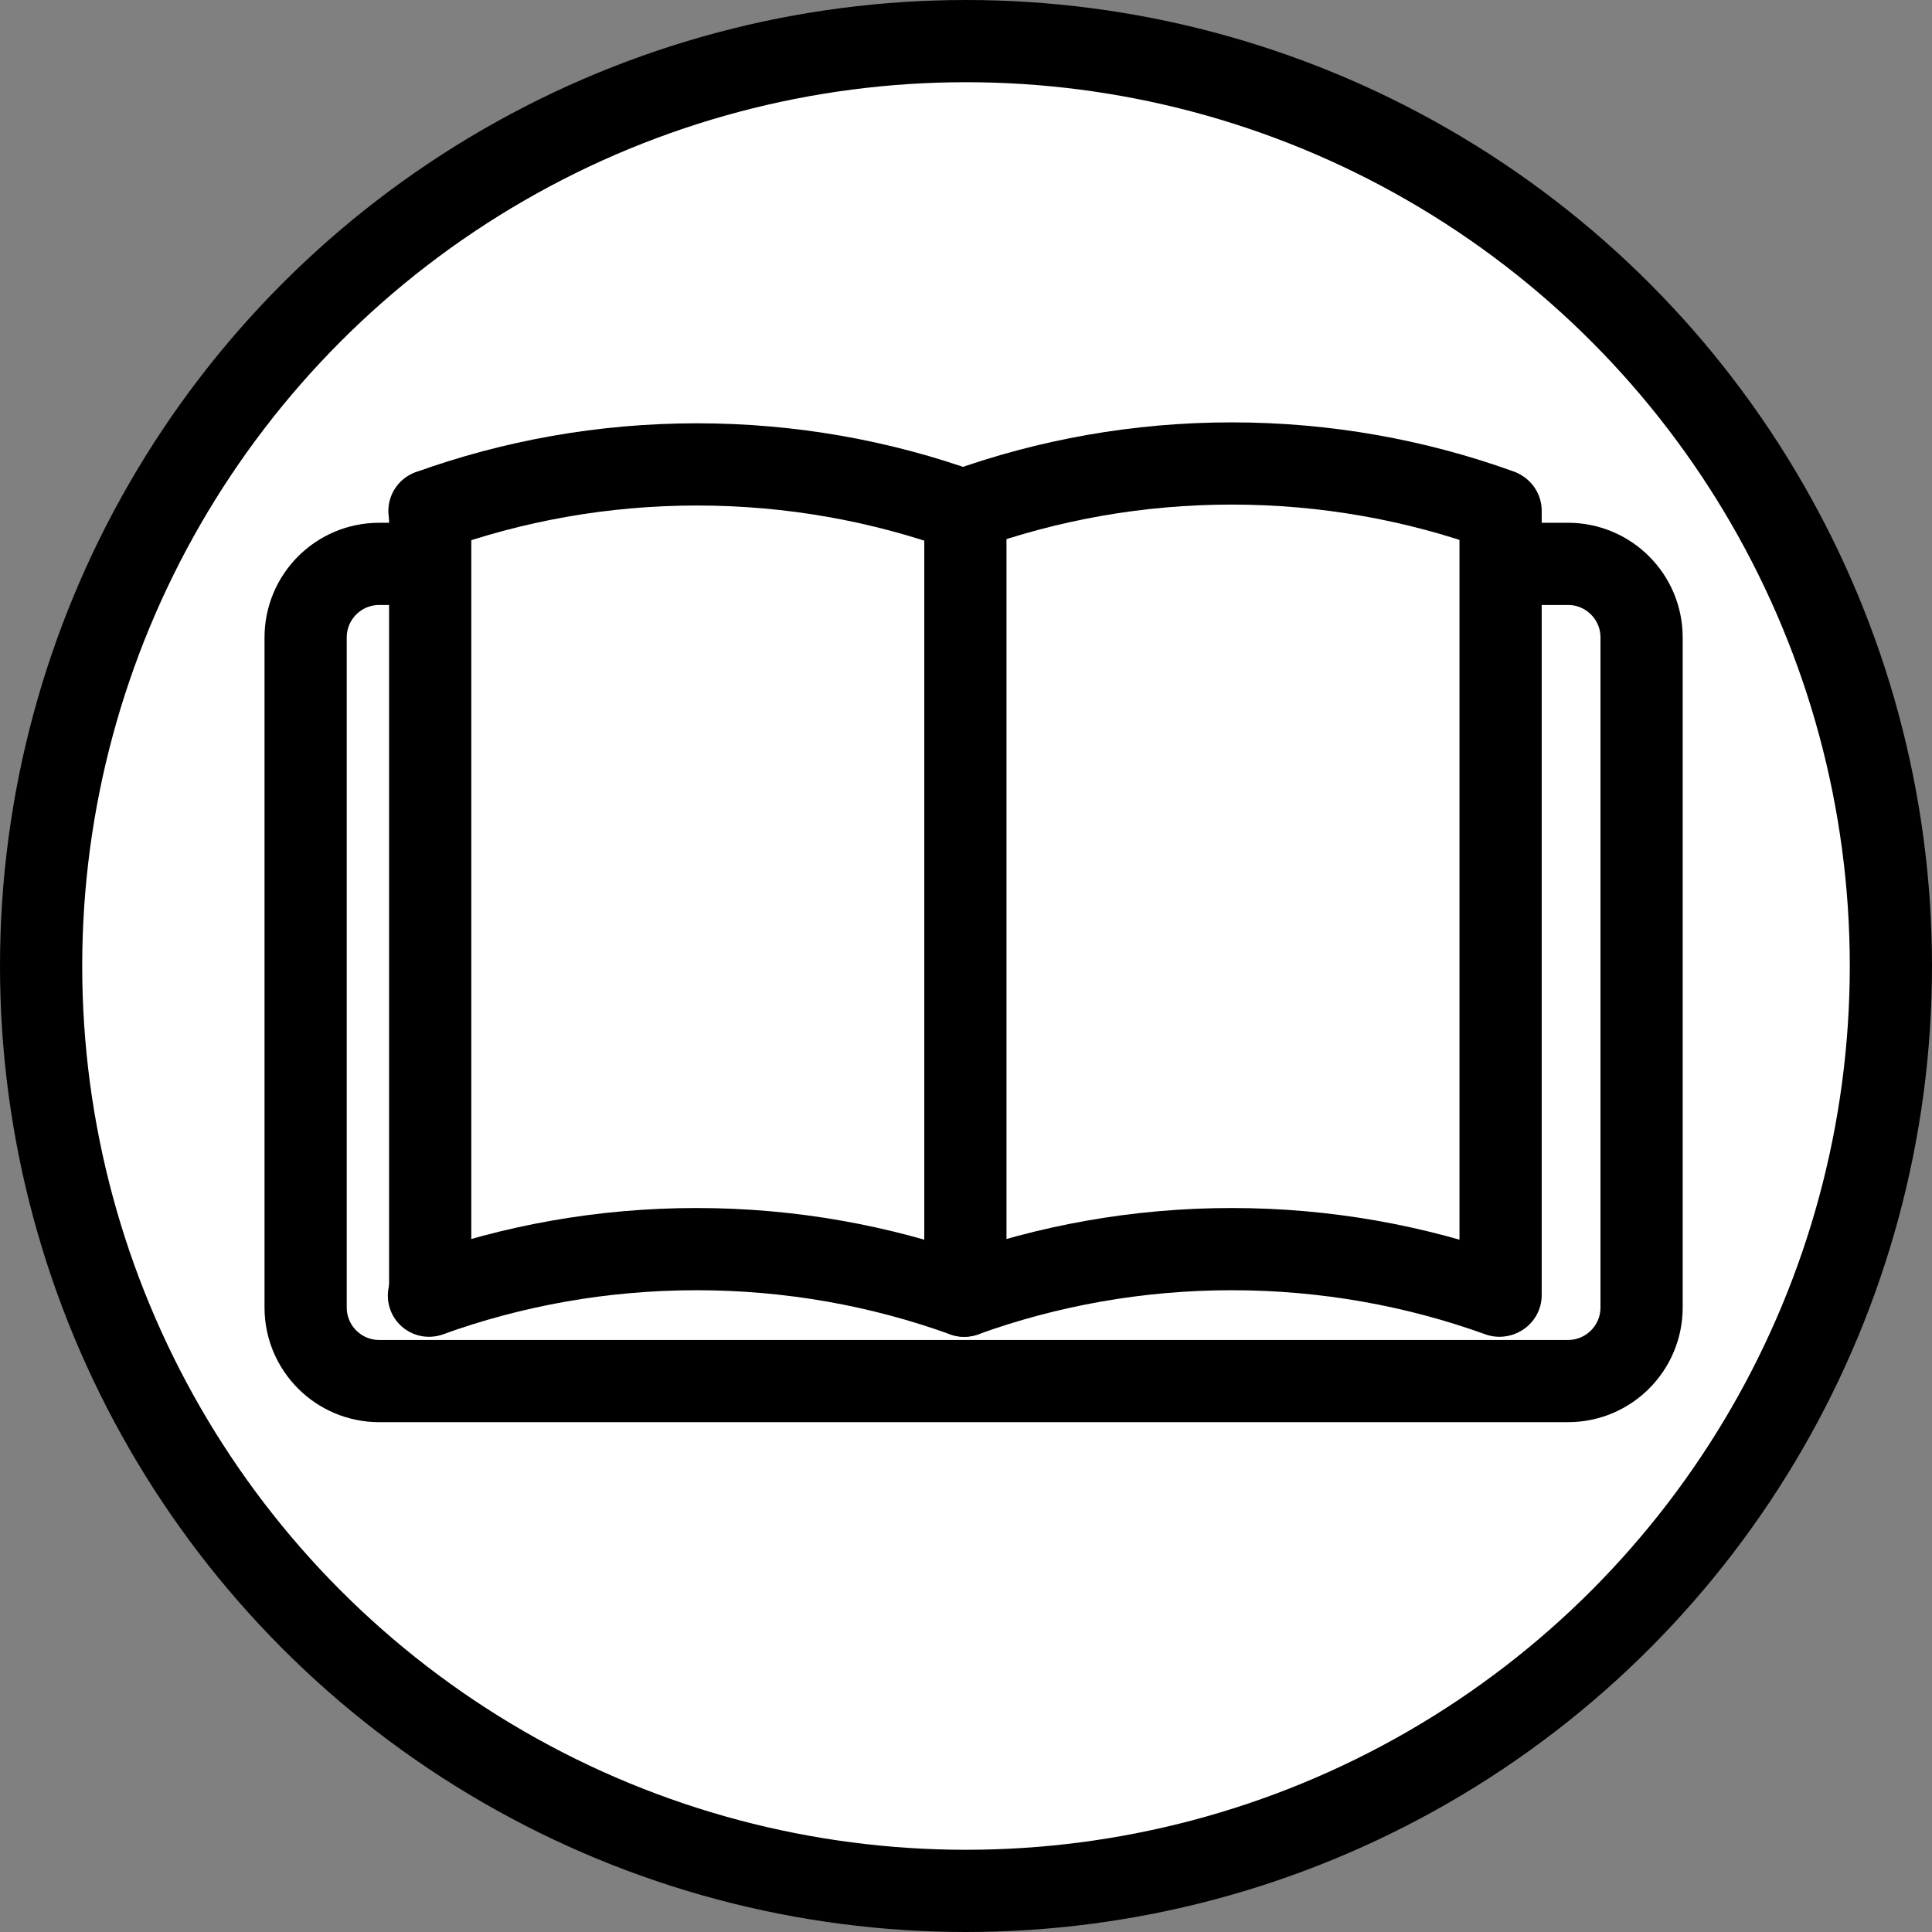 <?xml version="1.0" encoding="UTF-8"?><svg id="Layer_2" xmlns="http://www.w3.org/2000/svg" viewBox="0 0 188 188"><rect x="0" y="0" width="188" height="188" fill="#808080" stroke="none"/><defs><style>.cls-1{fill:#fff;}.cls-1,.cls-2{stroke:#000;stroke-linecap:round;stroke-linejoin:round;stroke-width:8px;}.cls-2{fill:none;}</style></defs><g id="Layer_2-2"><circle class="cls-1" cx="94" cy="94" r="90"/><path class="cls-2" d="m147.81,54.87h4.77c3.95,0,7.16,3.2,7.16,7.16v65.2c0,3.95-3.2,7.16-7.16,7.16H36.9c-3.95,0-7.16-3.2-7.16-7.16V62.03c0-3.95,3.2-7.16,7.16-7.16h3.38"/><line class="cls-2" x1="41.86" y1="49.7" x2="41.86" y2="126.03"/><line class="cls-2" x1="93.94" y1="49.7" x2="93.94" y2="126.03"/><line class="cls-2" x1="146.02" y1="49.7" x2="146.02" y2="126.03"/><path class="cls-2" d="m41.79,49.72c8.13-2.93,16.9-4.53,26.04-4.53s17.91,1.6,26.04,4.53"/><path class="cls-2" d="m93.82,49.63c8.13-2.93,16.9-4.53,26.04-4.53s17.91,1.6,26.04,4.53"/><path class="cls-2" d="m41.74,126.08c8.13-2.93,16.9-4.53,26.04-4.53s17.91,1.6,26.04,4.53"/><path class="cls-2" d="m93.82,126.08c8.13-2.93,16.9-4.53,26.04-4.53s17.91,1.6,26.04,4.53"/></g></svg>
